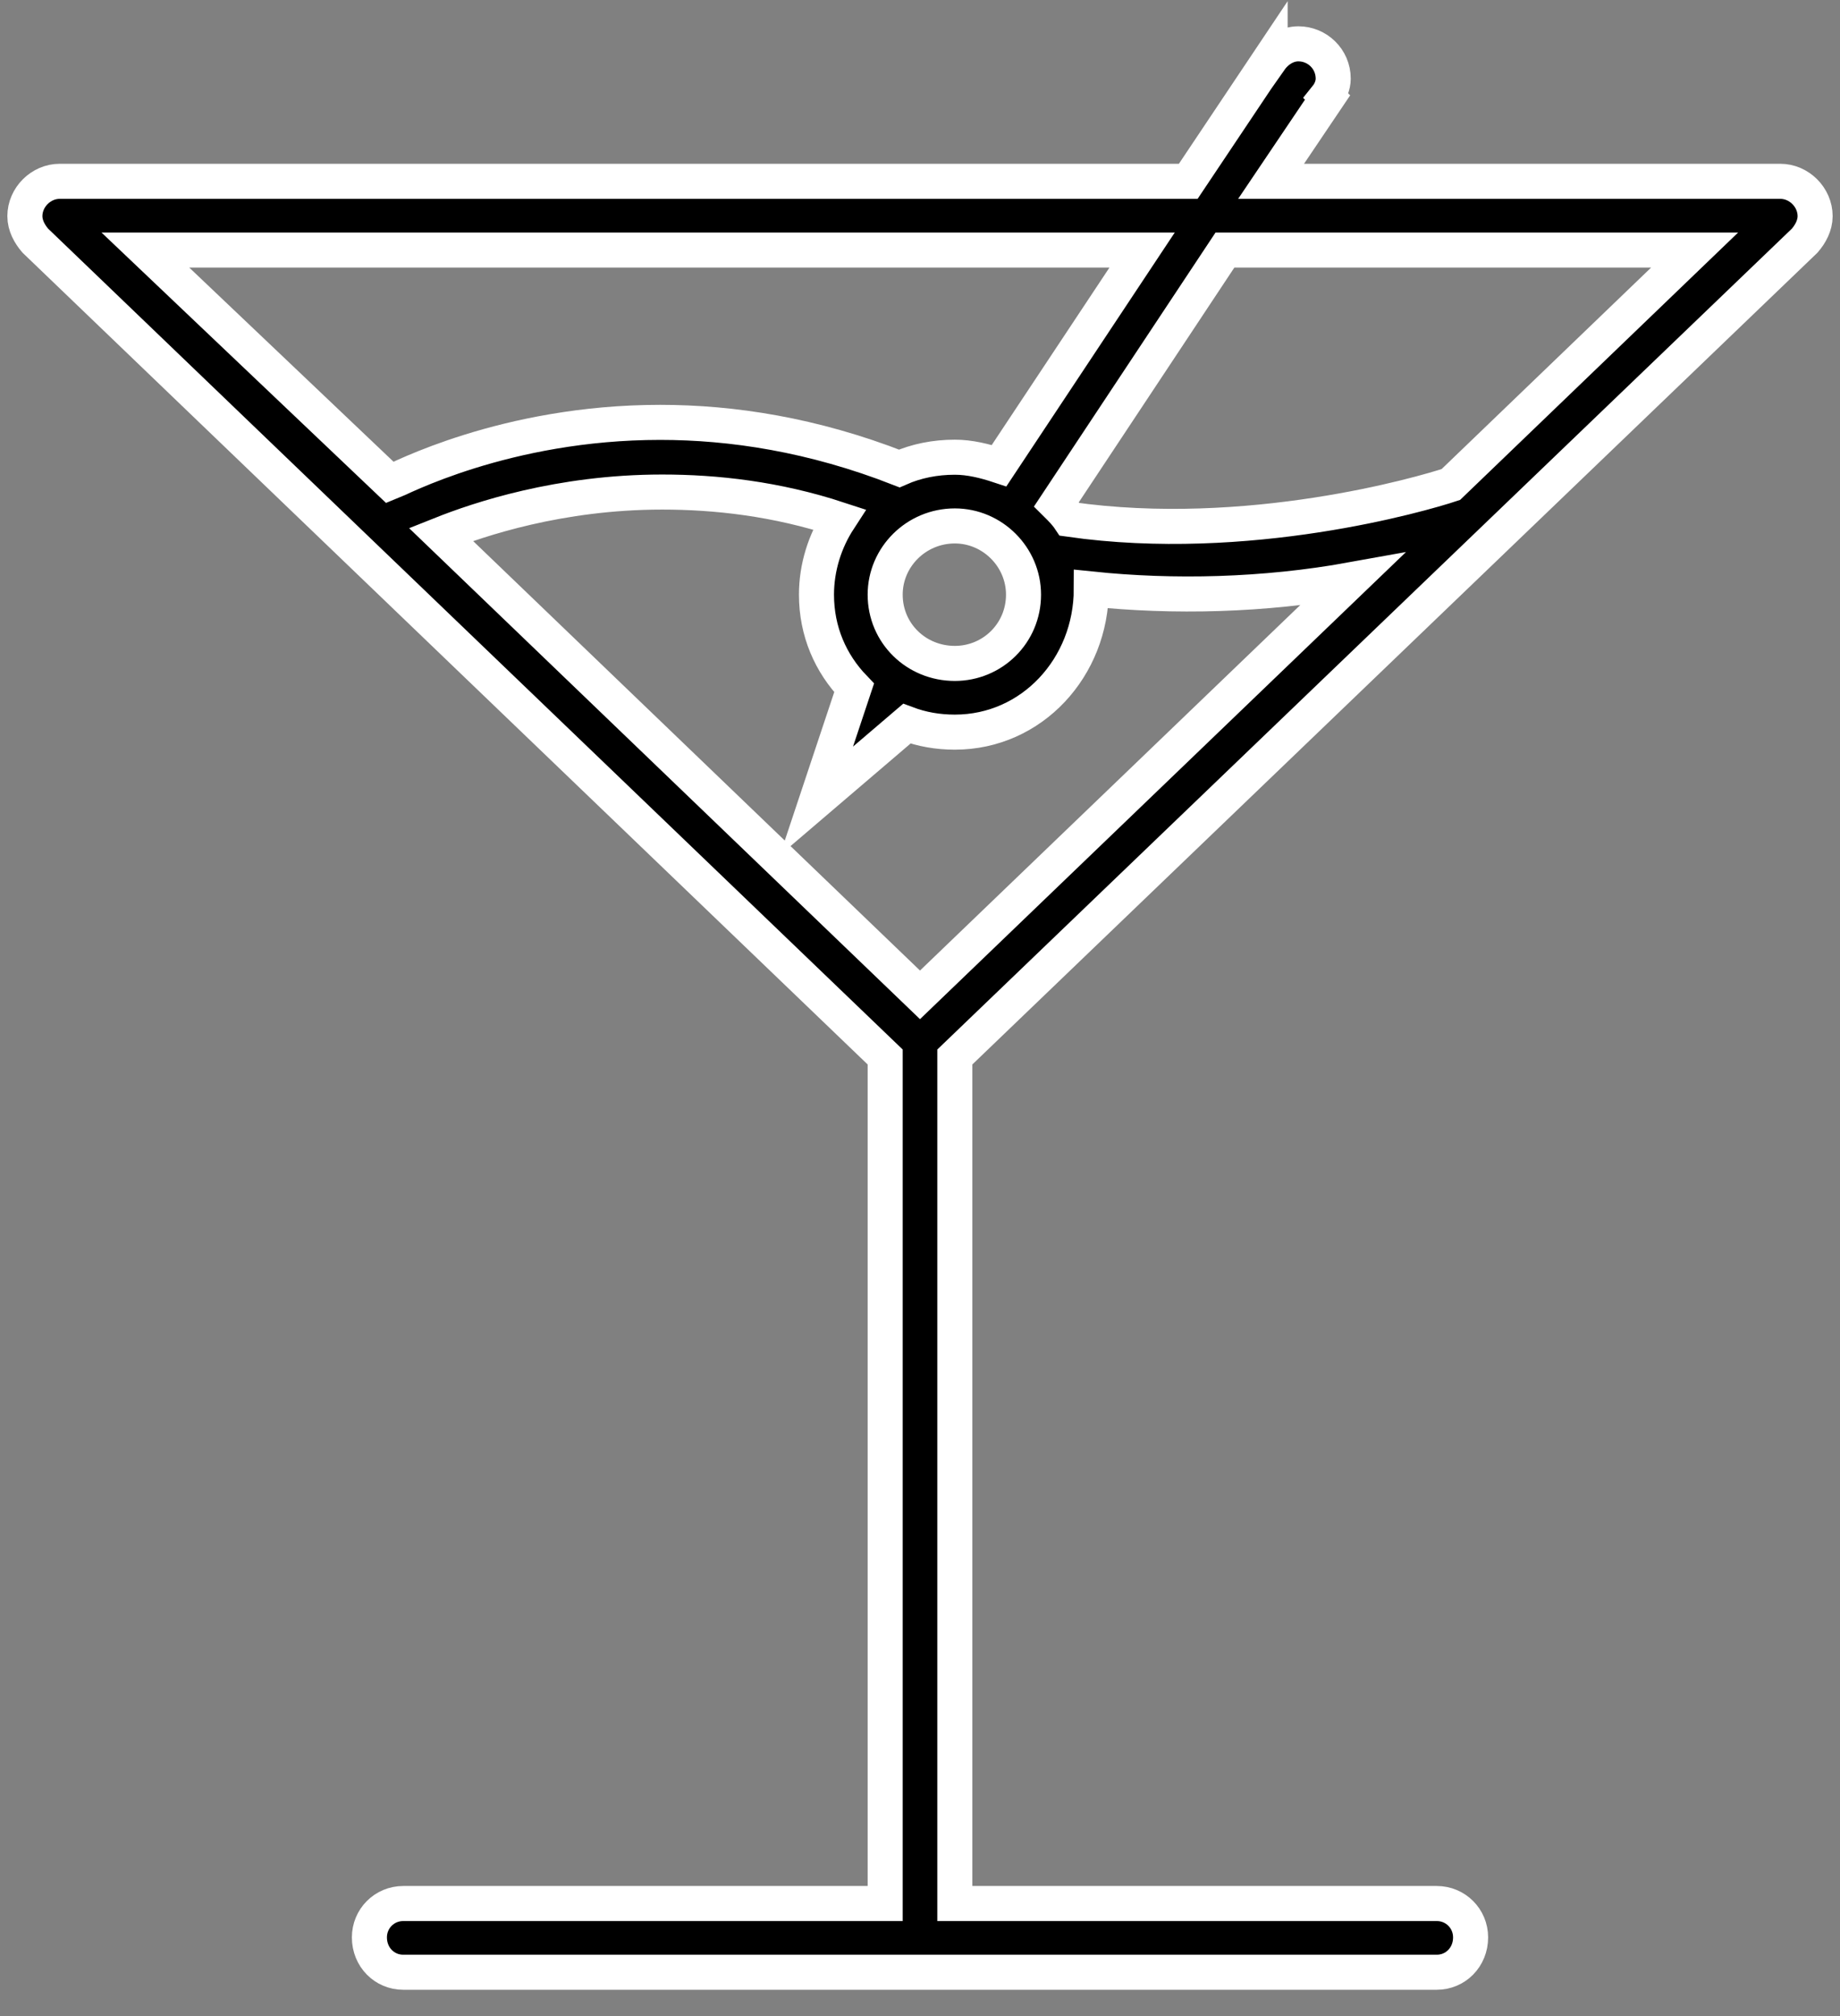 <?xml version="1.0" encoding="UTF-8" standalone="no"?>
<svg width="42px" height="46px" viewBox="0 0 42 46" version="1.1" xmlns="http://www.w3.org/2000/svg" xmlns:xlink="http://www.w3.org/1999/xlink">
    <rect x="0" y="0" width="42" height="46" fill="#808080" stroke="none"/>
    <!-- Generator: Sketch 3.7.2 (28276) - http://www.bohemiancoding.com/sketch -->
    <title>cocktail</title>
    <desc>Created with Sketch.</desc>
    <defs></defs>
    <g id="Page-1" stroke="none" stroke-width="1" fill="none" fill-rule="evenodd">
        <g id="-Transaction-icons" transform="translate(-141, -929)" stroke="#FFFFFF" stroke-width="0.8" fill="#000000">
            <g id="cocktail" transform="translate(141, 930)">
                <path d="M32.795,44 C33.225,44 33.568,43.656 33.568,43.205 C33.568,42.775 33.225,42.432 32.795,42.432 L21.795,42.432 L21.795,23.117 L41.195,4.49 C41.324,4.34 41.432,4.146 41.432,3.932 C41.432,3.502 41.066,3.137 40.637,3.137 L29.014,3.137 L30.303,1.225 L30.281,1.203 C30.367,1.096 30.432,0.945 30.432,0.795 C30.432,0.344 30.066,0 29.637,0 C29.379,0 29.143,0.15 28.992,0.365 L28.992,0.344 L27.123,3.137 L1.363,3.137 C0.934,3.137 0.568,3.502 0.568,3.932 C0.568,4.146 0.676,4.34 0.805,4.49 L20.205,23.117 L20.205,42.432 L9.205,42.432 C8.775,42.432 8.432,42.775 8.432,43.205 C8.432,43.656 8.775,44 9.205,44 L32.795,44 Z M27.961,4.705 L38.682,4.705 L33.117,10.055 C32.473,10.27 28.477,11.43 24.416,10.85 C24.33,10.721 24.223,10.613 24.115,10.506 L27.961,4.705 Z M26.07,4.705 L22.805,9.625 C22.482,9.518 22.139,9.432 21.795,9.432 C21.344,9.432 20.914,9.518 20.527,9.689 C18.551,8.916 16.703,8.637 15.07,8.637 C11.525,8.637 9.076,9.947 8.904,10.012 L3.318,4.705 L26.07,4.705 Z M21,21.699 L10.064,11.193 C10.924,10.85 12.771,10.227 15.113,10.227 C16.338,10.227 17.713,10.377 19.152,10.85 C18.83,11.344 18.637,11.945 18.637,12.568 C18.637,13.406 18.959,14.137 19.496,14.695 L18.637,17.273 L20.699,15.512 C21.043,15.641 21.408,15.705 21.795,15.705 C23.557,15.705 24.91,14.223 24.91,12.439 C26.779,12.633 28.842,12.59 30.861,12.225 L21,21.699 Z M23.363,12.568 C23.363,13.449 22.654,14.137 21.795,14.137 C20.914,14.137 20.205,13.449 20.205,12.568 C20.205,11.709 20.914,11 21.795,11 C22.654,11 23.363,11.709 23.363,12.568 L23.363,12.568 Z" id="Shape"></path>
            </g>
        </g>
    </g>
</svg>